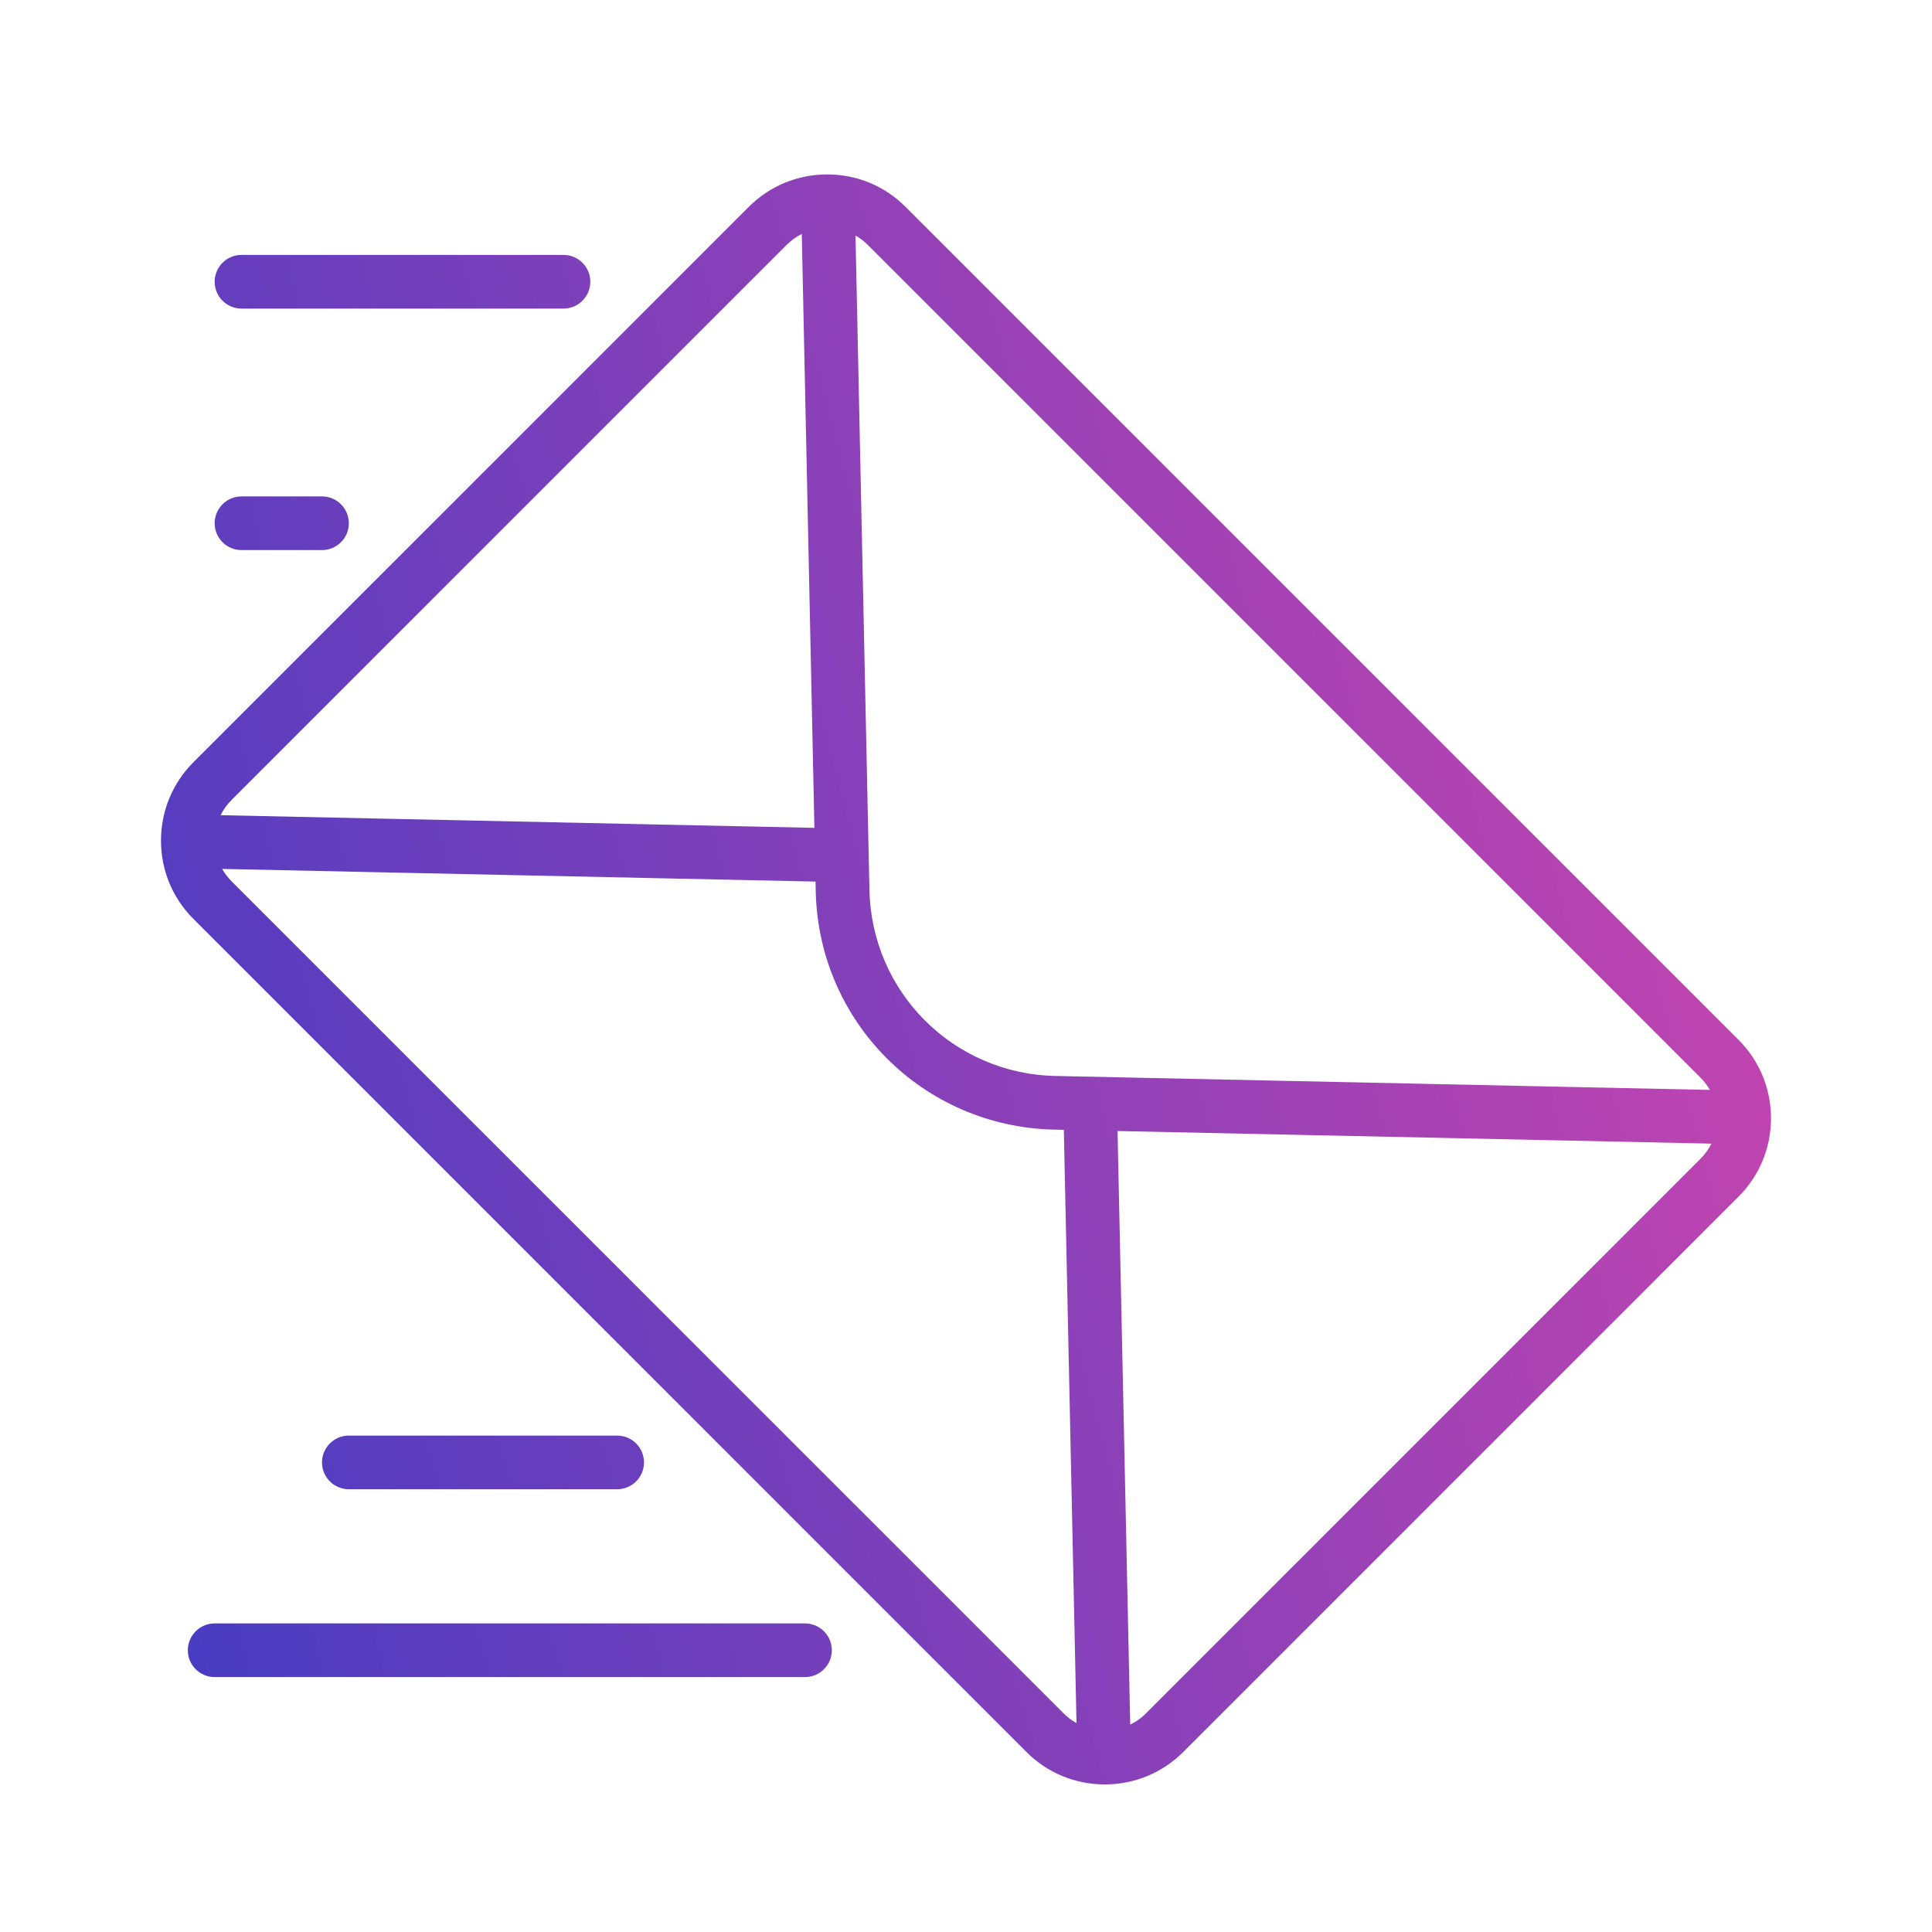 <svg width="36" height="36" viewBox="0 0 36 36" fill="none" xmlns="http://www.w3.org/2000/svg">
<path fill-rule="evenodd" clip-rule="evenodd" d="M14.94 4.36C14.837 4.411 14.742 4.479 14.659 4.562L4.312 14.909C4.229 14.992 4.161 15.087 4.11 15.19L15.175 15.426L14.94 4.36ZM4.312 16.419C4.244 16.35 4.186 16.273 4.139 16.191L15.197 16.427L15.2 16.605C15.252 19.046 17.204 20.997 19.645 21.049L19.823 21.053L20.059 32.107C19.976 32.062 19.9 32.005 19.831 31.938L4.312 16.419ZM21.06 32.135C21.163 32.086 21.259 32.02 21.341 31.938L31.687 21.591C31.771 21.508 31.839 21.413 31.89 21.31L20.824 21.075L21.06 32.135ZM16.201 16.584L16.187 15.948L16.187 15.947C16.187 15.933 16.187 15.919 16.186 15.905L15.941 4.389C16.023 4.436 16.1 4.494 16.169 4.562L31.687 20.081C31.756 20.15 31.814 20.227 31.861 20.309L19.666 20.049C17.763 20.009 16.241 18.487 16.201 16.584ZM19.125 32.645C19.515 33.035 20.034 33.25 20.587 33.25C21.139 33.25 21.658 33.035 22.049 32.645L32.394 22.299C32.785 21.908 33 21.389 33 20.837C33 20.284 32.785 19.765 32.394 19.375L16.875 3.856C16.485 3.465 15.966 3.25 15.414 3.25C14.861 3.25 14.342 3.465 13.951 3.856L3.606 14.201C3.215 14.592 3 15.111 3 15.664C3 16.216 3.215 16.735 3.606 17.125L19.125 32.645ZM10.5 5.75H4.5C4.224 5.75 4 5.526 4 5.25C4 4.974 4.224 4.75 4.5 4.75H10.5C10.776 4.75 11 4.974 11 5.25C11 5.526 10.776 5.75 10.5 5.75ZM6.5 27.75H11.5C11.776 27.75 12 27.526 12 27.25C12 26.974 11.776 26.75 11.5 26.75H6.5C6.224 26.75 6 26.974 6 27.25C6 27.526 6.224 27.75 6.5 27.75ZM15 31.25H4C3.724 31.25 3.5 31.026 3.5 30.75C3.5 30.474 3.724 30.25 4 30.25H15C15.276 30.25 15.5 30.474 15.5 30.75C15.5 31.026 15.276 31.25 15 31.25ZM4.5 10.25H6C6.276 10.25 6.5 10.026 6.5 9.75C6.5 9.474 6.276 9.25 6 9.25H4.5C4.224 9.25 4 9.474 4 9.75C4 10.026 4.224 10.25 4.5 10.25Z" fill="url(#paint0_linear)"/>
<defs>
<linearGradient id="paint0_linear" x1="33" y1="3.25" x2="-2.043" y2="12.572" gradientUnits="userSpaceOnUse">
<stop stop-color="#D045AE"/>
<stop offset="1" stop-color="#473CC2"/>
</linearGradient>
</defs>
</svg>
